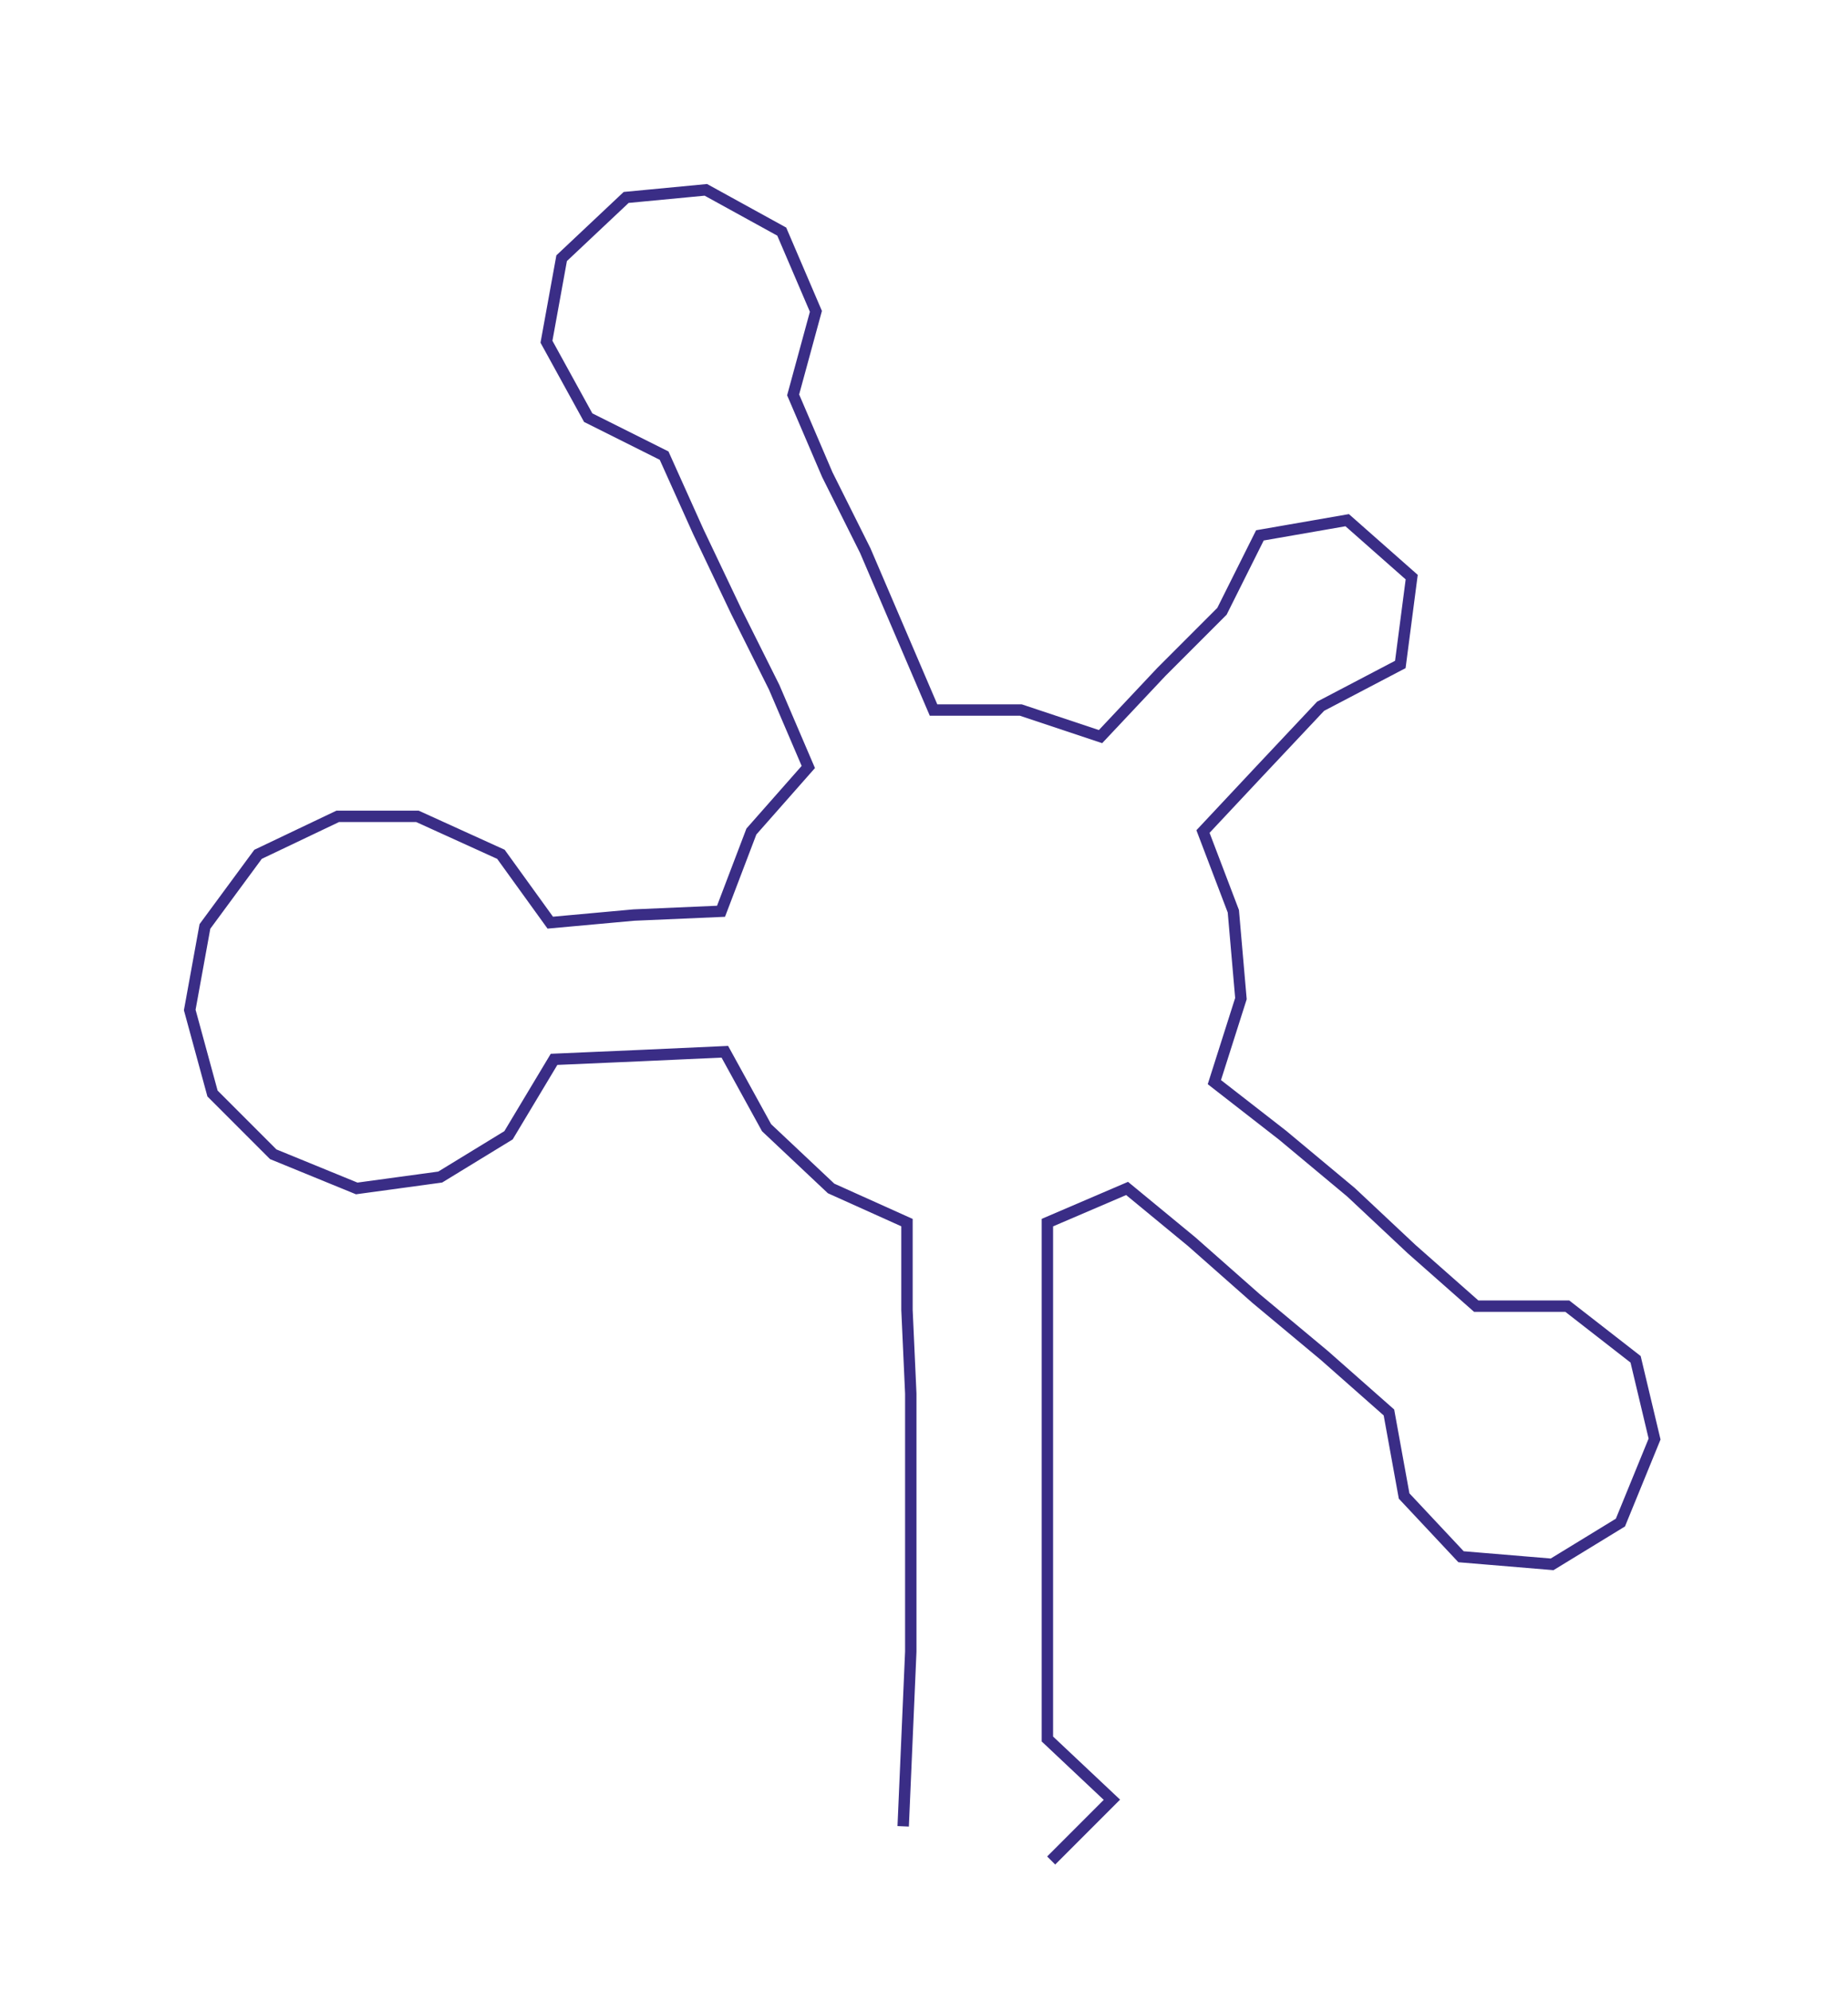 <ns0:svg xmlns:ns0="http://www.w3.org/2000/svg" width="278.594px" height="300px" viewBox="0 0 486.97 524.386"><ns0:path style="stroke:#3a2d86;stroke-width:3px;fill:none;" d="M238 481 L238 481 L239 458 L240 435 L240 413 L240 390 L240 367 L239 345 L239 322 L219 313 L202 297 L191 277 L169 278 L146 279 L134 299 L116 310 L94 313 L72 304 L56 288 L50 266 L54 244 L68 225 L89 215 L110 215 L132 225 L145 243 L167 241 L190 240 L198 219 L213 202 L204 181 L194 161 L184 140 L175 120 L155 110 L144 90 L148 68 L165 52 L186 50 L206 61 L215 82 L209 104 L218 125 L228 145 L237 166 L246 187 L269 187 L290 194 L306 177 L322 161 L332 141 L355 137 L372 152 L369 175 L348 186 L332 203 L317 219 L325 240 L327 263 L320 285 L338 299 L356 314 L372 329 L389 344 L413 344 L431 358 L436 379 L427 401 L409 412 L385 410 L370 394 L366 372 L349 357 L331 342 L314 327 L297 313 L276 322 L276 345 L276 367 L276 390 L276 413 L276 435 L276 458 L293 474 L277 490" /></ns0:svg>